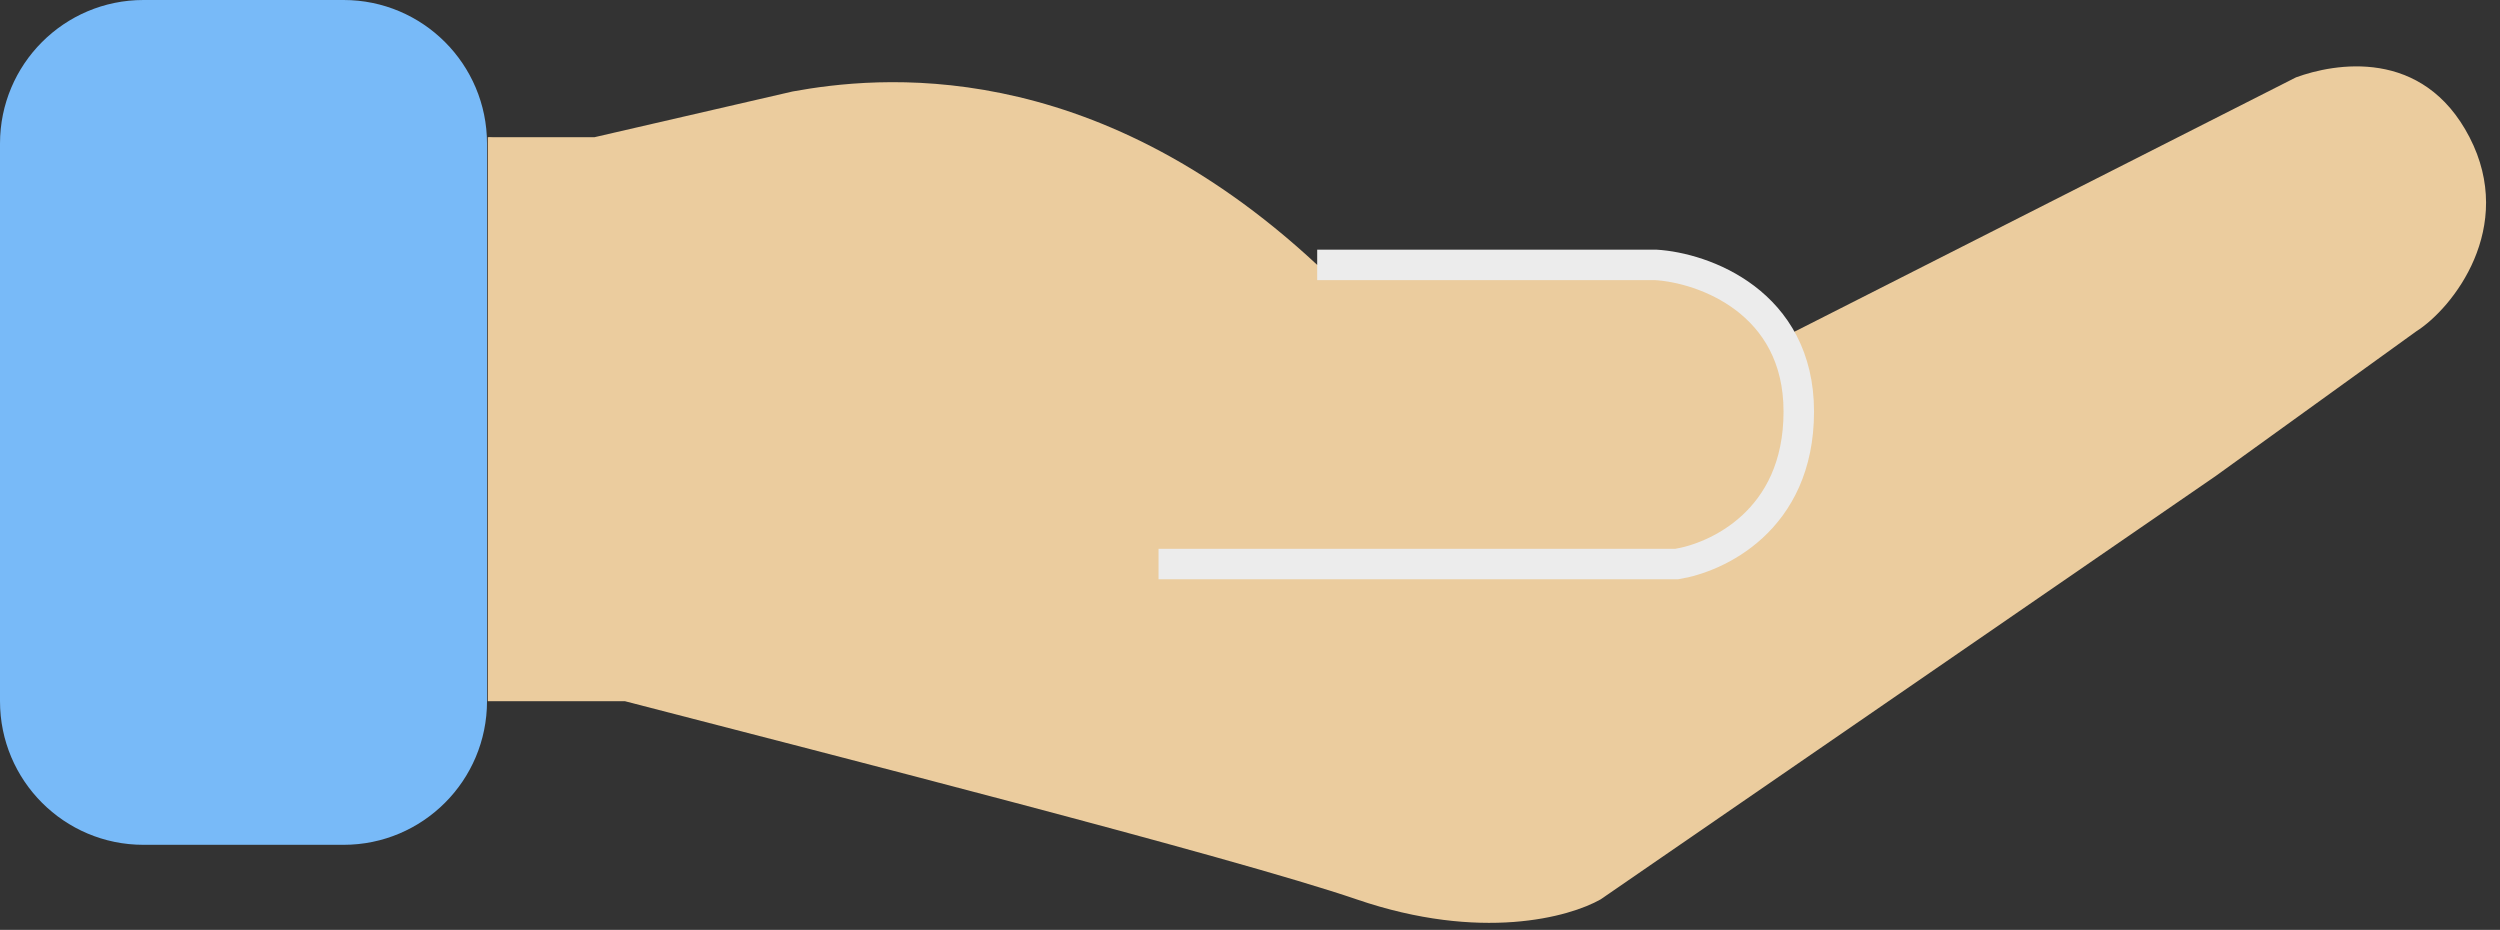 <svg width="164" height="61" viewBox="0 0 164 61" fill="none" xmlns="http://www.w3.org/2000/svg">
<rect x="0" y="0" width="164" height="61" fill="#333333" stroke="none"/>
<path d="M22.539 0H9.409C4.213 0 0 4.217 0 9.419V46.001C0 51.203 4.213 55.42 9.409 55.42H22.539C27.735 55.42 31.948 51.203 31.948 46.001V9.419C31.948 4.217 27.735 0 22.539 0Z" fill="#78BAF8"/>
<path d="M116.903 22.173L150.622 5.073C153.103 4.166 158.935 3.075 162 9C165.065 14.925 160.913 20.213 158.504 21.738L145.367 31.214L105 59C102.956 60.162 97.145 61.788 89 59C80.855 56.212 53.444 49.231 41 46H32V9" fill="#EBCC9E"/>
<path d="M32 9L39 9L52 6C57.5 5 71.5 3.5 86.408 17.376C99.356 17.376 106.602 17.376 108.607 17.376C111.742 17.561 118 19.796 118 27C118 34.204 112.552 36.592 110 37L76 37" fill="#EBCC9E"/>
<path d="M86.408 17.376C99.356 17.376 106.602 17.376 108.607 17.376C111.742 17.561 118 19.796 118 27C118 34.204 112.552 36.593 110 37L76 37" stroke="#ECECEC" stroke-width="2"/>
</svg>
